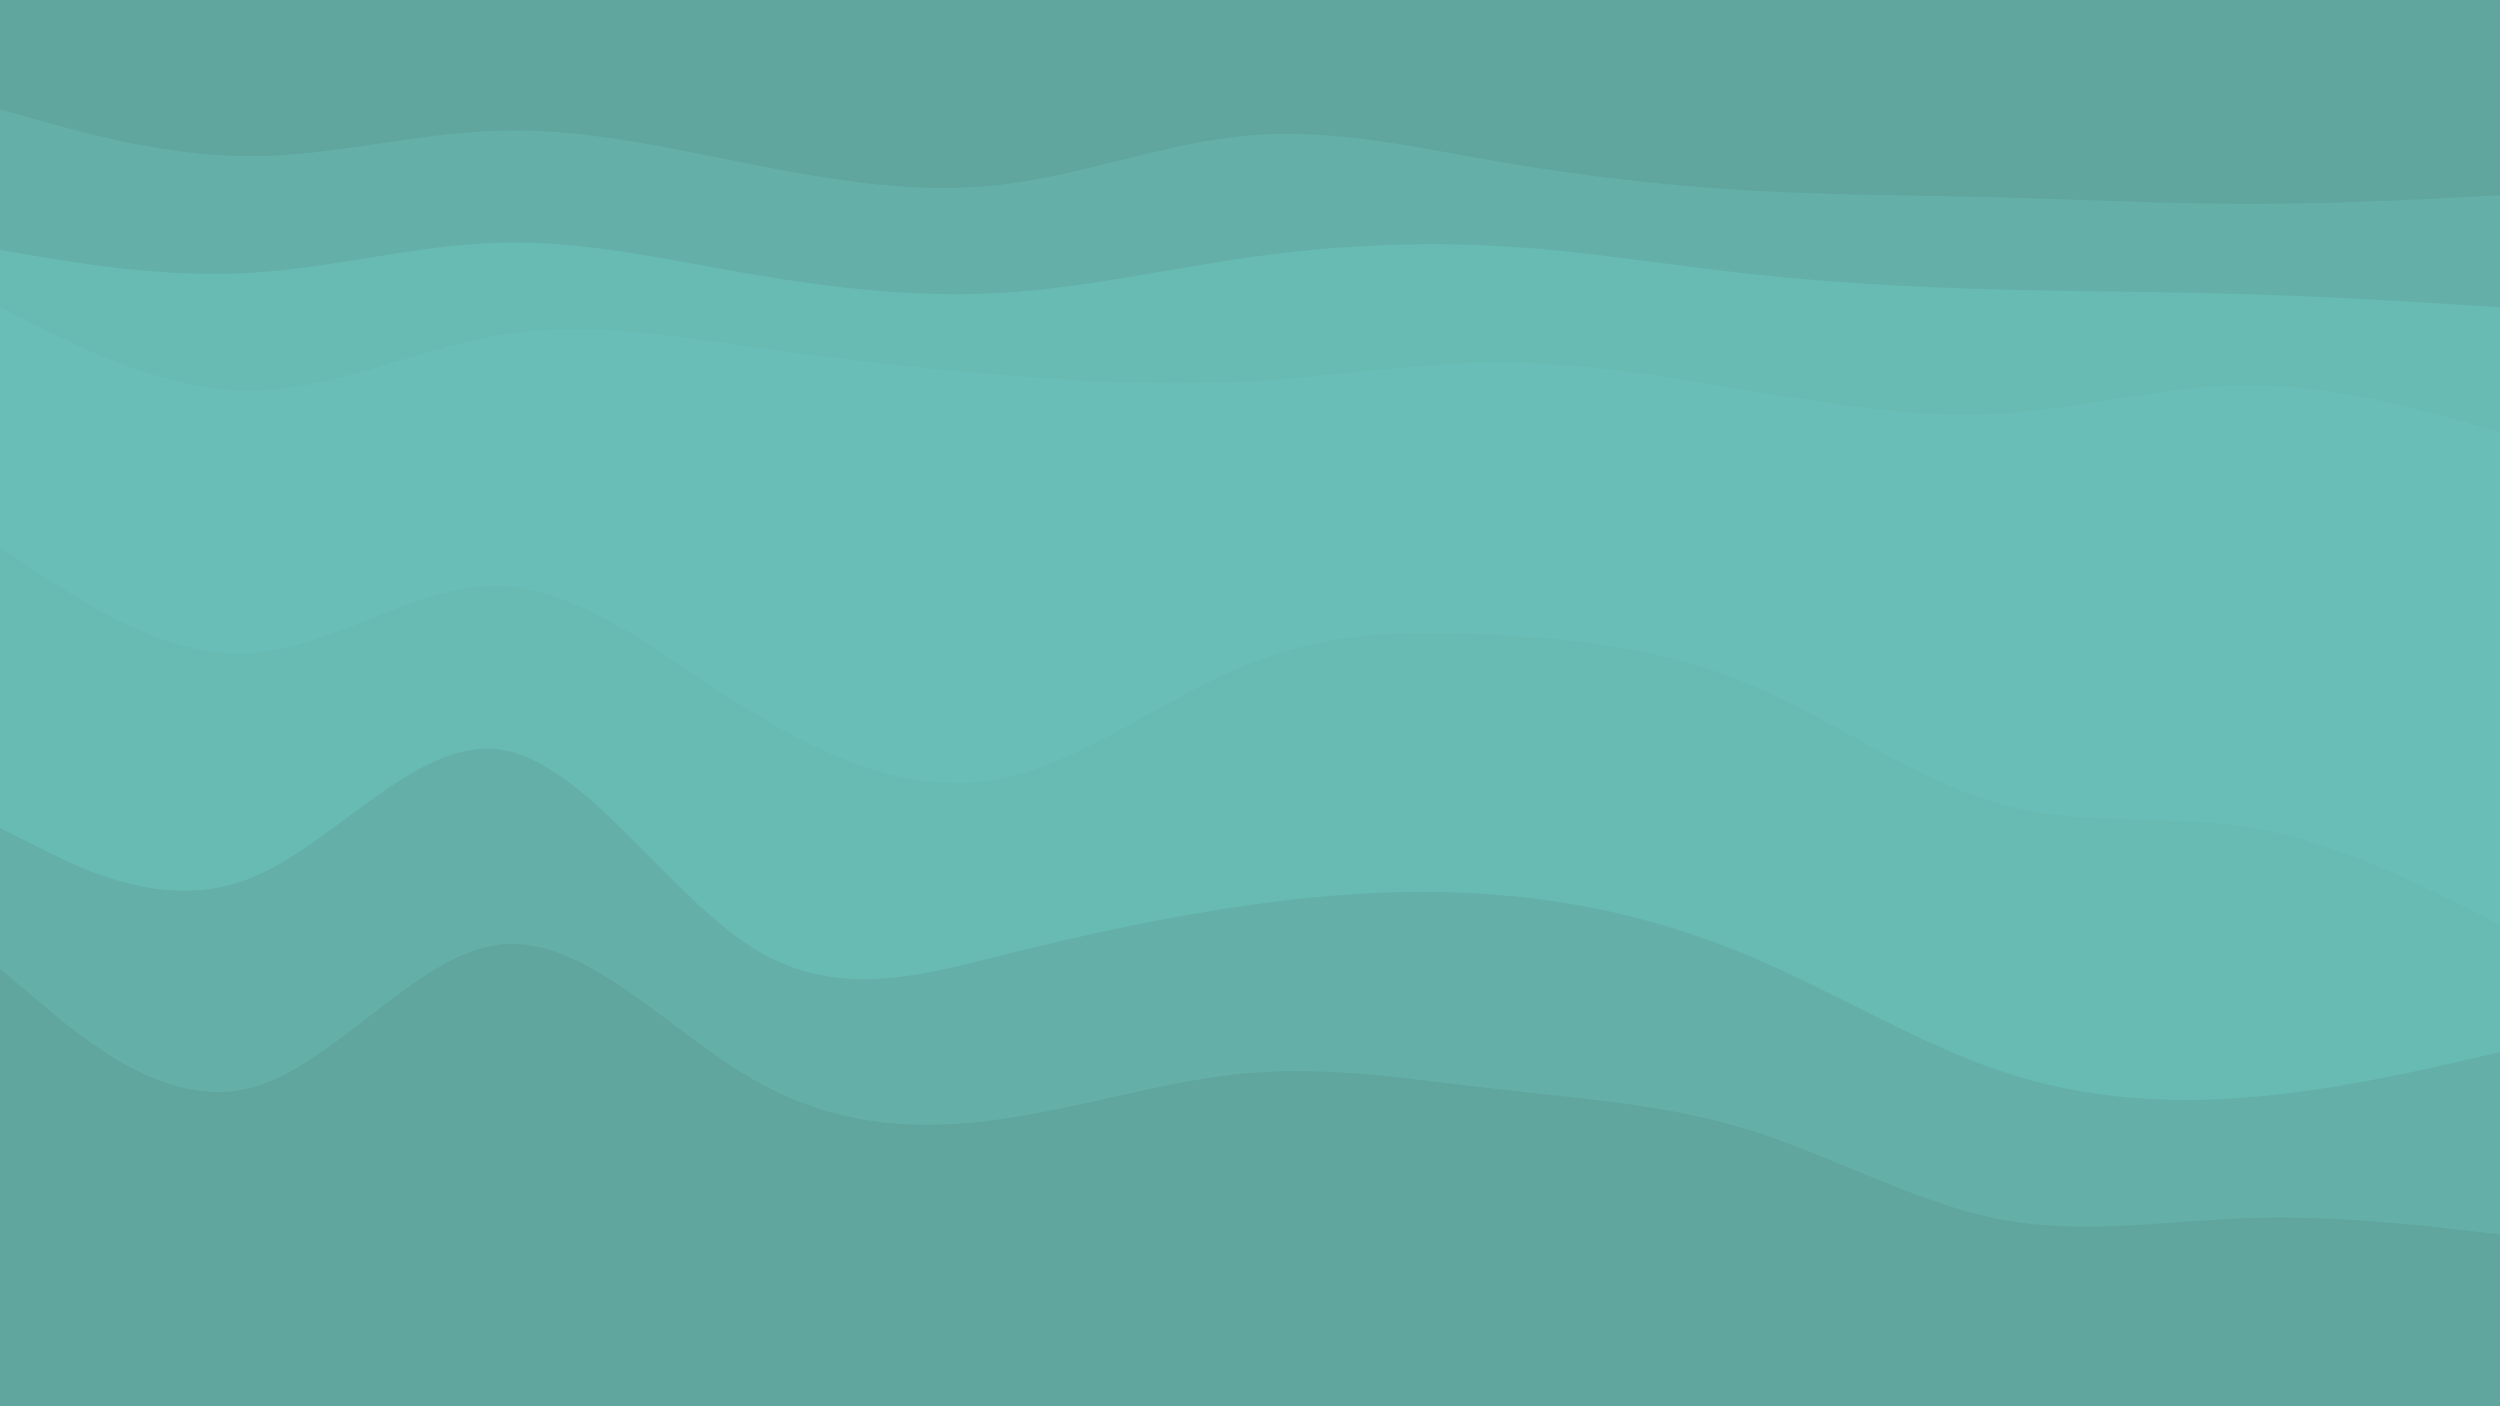 <svg id="visual" viewBox="0 0 960 540" width="960" height="540" xmlns="http://www.w3.org/2000/svg" xmlns:xlink="http://www.w3.org/1999/xlink" version="1.1"><path d="M0 44L16 48.5C32 53 64 62 96 62C128 62 160 53 192 52.2C224 51.3 256 58.7 288 65C320 71.3 352 76.7 384 73C416 69.3 448 56.7 480 54C512 51.3 544 58.7 576 64.2C608 69.7 640 73.3 672 75.2C704 77 736 77 768 77.8C800 78.7 832 80.3 864 80.3C896 80.3 928 78.7 944 77.8L960 77L960 0L944 0C928 0 896 0 864 0C832 0 800 0 768 0C736 0 704 0 672 0C640 0 608 0 576 0C544 0 512 0 480 0C448 0 416 0 384 0C352 0 320 0 288 0C256 0 224 0 192 0C160 0 128 0 96 0C64 0 32 0 16 0L0 0Z" fill="#60a69f"></path><path d="M0 98L16 100.7C32 103.3 64 108.7 96 106.8C128 105 160 96 192 95.2C224 94.3 256 101.7 288 107.2C320 112.7 352 116.3 384 114.5C416 112.7 448 105.3 480 100.8C512 96.3 544 94.7 576 96.5C608 98.3 640 103.7 672 107.2C704 110.7 736 112.3 768 113.2C800 114 832 114 864 115C896 116 928 118 944 119L960 120L960 75L944 75.8C928 76.7 896 78.3 864 78.3C832 78.3 800 76.7 768 75.8C736 75 704 75 672 73.2C640 71.3 608 67.7 576 62.2C544 56.7 512 49.3 480 52C448 54.7 416 67.3 384 71C352 74.7 320 69.3 288 63C256 56.7 224 49.3 192 50.2C160 51 128 60 96 60C64 60 32 51 16 46.5L0 42Z" fill="#64b0a9"></path><path d="M0 120L16 128C32 136 64 152 96 152C128 152 160 136 192 130.7C224 125.3 256 130.7 288 135.2C320 139.7 352 143.3 384 146C416 148.7 448 150.3 480 148.5C512 146.7 544 141.3 576 141.3C608 141.3 640 146.7 672 152C704 157.3 736 162.7 768 160.8C800 159 832 150 864 150C896 150 928 159 944 163.5L960 168L960 118L944 117C928 116 896 114 864 113C832 112 800 112 768 111.2C736 110.3 704 108.7 672 105.2C640 101.7 608 96.3 576 94.5C544 92.7 512 94.3 480 98.8C448 103.3 416 110.7 384 112.5C352 114.3 320 110.7 288 105.2C256 99.7 224 92.3 192 93.2C160 94 128 103 96 104.8C64 106.7 32 101.3 16 98.7L0 96Z" fill="#68bbb3"></path><path d="M0 212L16 222.7C32 233.3 64 254.7 96 252.8C128 251 160 226 192 227C224 228 256 255 288 274.8C320 294.7 352 307.3 384 301C416 294.7 448 269.3 480 256.7C512 244 544 244 576 245.8C608 247.7 640 251.3 672 264.8C704 278.3 736 301.7 768 310.7C800 319.7 832 314.3 864 319.7C896 325 928 341 944 349L960 357L960 166L944 161.5C928 157 896 148 864 148C832 148 800 157 768 158.8C736 160.7 704 155.3 672 150C640 144.7 608 139.3 576 139.3C544 139.3 512 144.7 480 146.5C448 148.3 416 146.7 384 144C352 141.3 320 137.7 288 133.2C256 128.7 224 123.3 192 128.7C160 134 128 150 96 150C64 150 32 134 16 126L0 118Z" fill="#69bfb7"></path><path d="M0 320L16 328C32 336 64 352 96 339.3C128 326.7 160 285.3 192 289.8C224 294.3 256 344.7 288 365.3C320 386 352 377 384 369C416 361 448 354 480 349.5C512 345 544 343 576 345.7C608 348.3 640 355.7 672 369.2C704 382.7 736 402.3 768 413.2C800 424 832 426 864 423.3C896 420.7 928 413.3 944 409.7L960 406L960 355L944 347C928 339 896 323 864 317.7C832 312.3 800 317.7 768 308.7C736 299.7 704 276.3 672 262.8C640 249.3 608 245.7 576 243.8C544 242 512 242 480 254.7C448 267.3 416 292.7 384 299C352 305.3 320 292.7 288 272.8C256 253 224 226 192 225C160 224 128 249 96 250.8C64 252.7 32 231.3 16 220.7L0 210Z" fill="#68bbb3"></path><path d="M0 374L16 387.5C32 401 64 428 96 419.8C128 411.7 160 368.3 192 364.7C224 361 256 397 288 415.8C320 434.7 352 436.3 384 431.8C416 427.3 448 416.7 480 414C512 411.3 544 416.7 576 420.3C608 424 640 426 672 436C704 446 736 464 768 470.2C800 476.3 832 470.7 864 469.7C896 468.7 928 472.3 944 474.2L960 476L960 404L944 407.7C928 411.3 896 418.7 864 421.3C832 424 800 422 768 411.2C736 400.3 704 380.7 672 367.2C640 353.7 608 346.3 576 343.7C544 341 512 343 480 347.5C448 352 416 359 384 367C352 375 320 384 288 363.3C256 342.7 224 292.3 192 287.8C160 283.3 128 324.7 96 337.3C64 350 32 334 16 326L0 318Z" fill="#64b0a9"></path><path d="M0 541L16 541C32 541 64 541 96 541C128 541 160 541 192 541C224 541 256 541 288 541C320 541 352 541 384 541C416 541 448 541 480 541C512 541 544 541 576 541C608 541 640 541 672 541C704 541 736 541 768 541C800 541 832 541 864 541C896 541 928 541 944 541L960 541L960 474L944 472.2C928 470.3 896 466.7 864 467.7C832 468.7 800 474.3 768 468.2C736 462 704 444 672 434C640 424 608 422 576 418.3C544 414.7 512 409.3 480 412C448 414.7 416 425.3 384 429.8C352 434.3 320 432.7 288 413.8C256 395 224 359 192 362.7C160 366.3 128 409.7 96 417.8C64 426 32 399 16 385.5L0 372Z" fill="#60a69f"></path></svg>